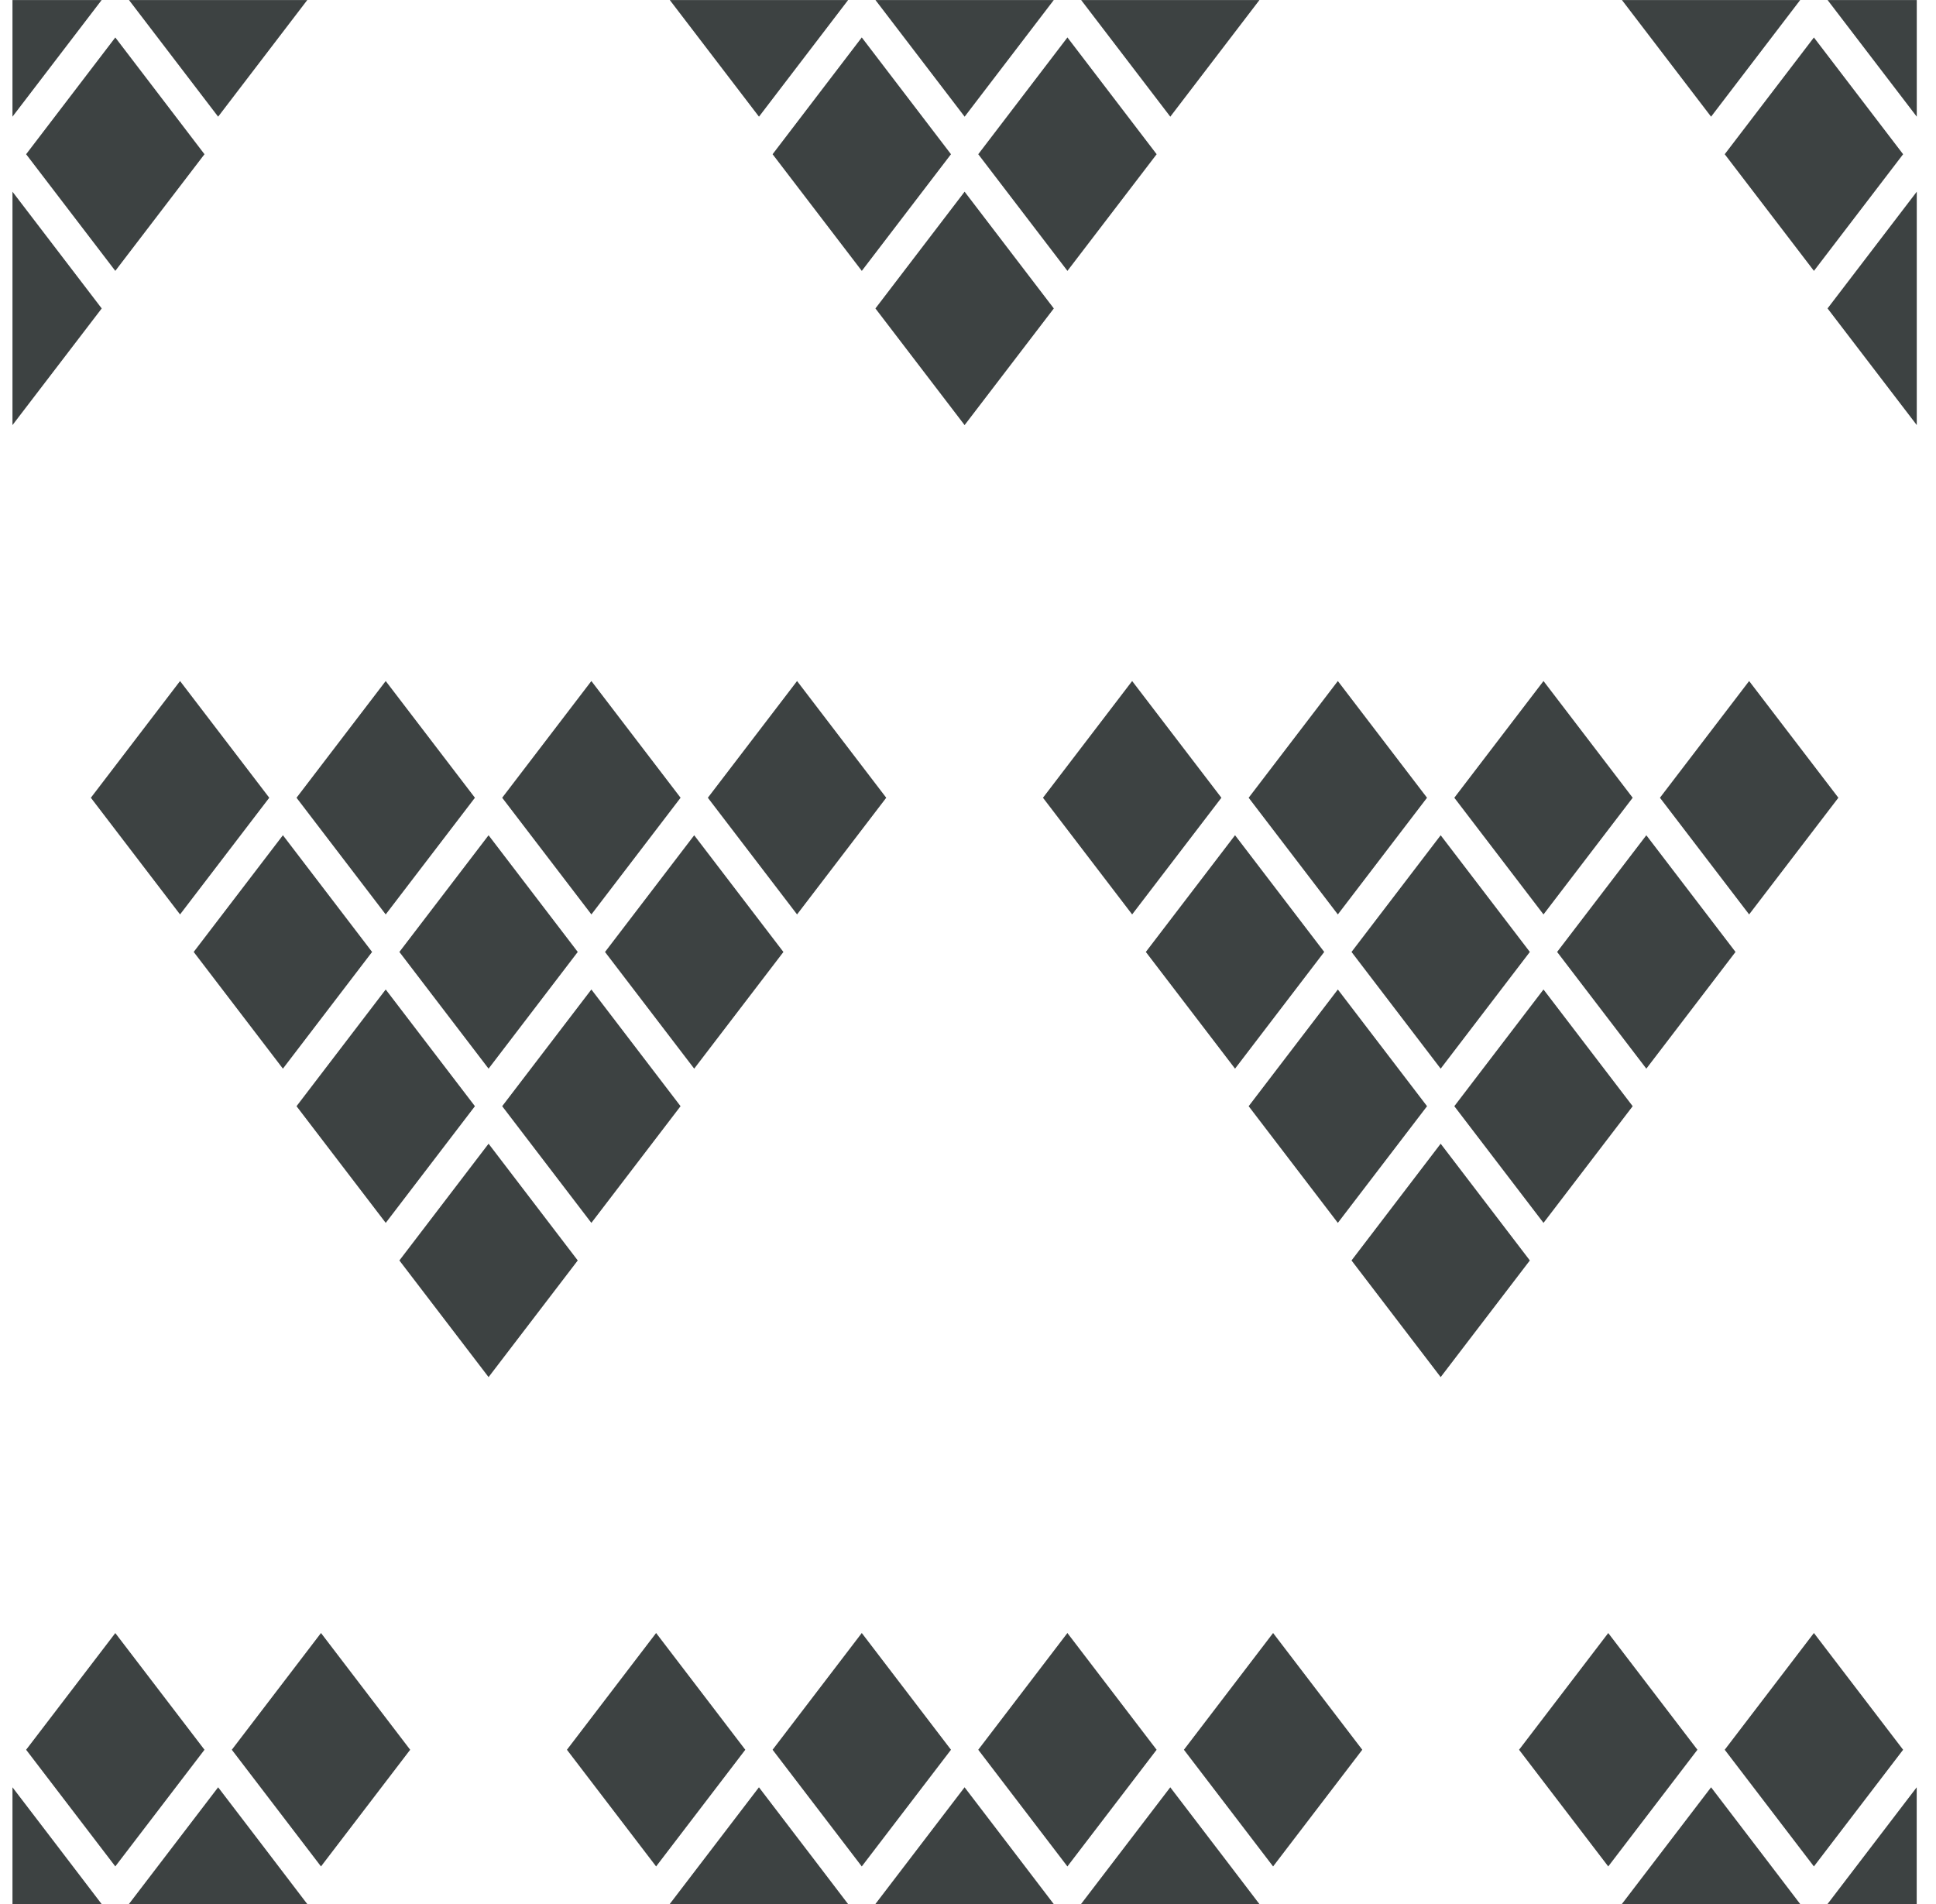 <?xml version="1.0" encoding="UTF-8"?>
<svg width="61px" height="60px" viewBox="0 0 61 60" version="1.1" xmlns="http://www.w3.org/2000/svg" xmlns:xlink="http://www.w3.org/1999/xlink">
    <title>pattern-27</title>
    <g id="1.4" stroke="none" stroke-width="1" fill="none" fill-rule="evenodd">
        <g id="pattern-27" transform="translate(0.393, 0.001)" fill="#3D4242" fill-rule="nonzero">
            <path d="M0,6.04 L2.812,9.719 L0,13.395 L0,6.04 Z M3.24,1.18 L6.05,4.859 L3.24,8.535 L0.43,4.859 L3.24,1.18 Z M2.81,0 L0,3.676 L0,0 L2.81,0 Z M9.289,0 L6.48,3.676 L3.671,0 L9.289,0 Z M60.001,6.04 L60.001,13.394 L57.19,9.718 L60.001,6.04 Z M56.76,1.18 L59.571,4.859 L56.761,8.535 L53.95,4.859 L56.76,1.18 Z M56.328,0 L53.52,3.676 L50.711,0 L56.328,0 Z M60.001,0 L60.001,3.676 L57.191,0 L60.001,0 Z M30,6.04 L32.811,9.719 L30,13.395 L27.19,9.719 L30,6.04 Z M26.76,1.179 L29.571,4.859 L26.761,8.535 L23.95,4.859 L26.76,1.179 Z M33.24,1.179 L36.051,4.859 L33.24,8.535 L30.43,4.859 L33.24,1.179 Z M26.33,0 L23.521,3.676 L20.711,0 L26.33,0 Z M32.81,0 L30.001,3.676 L27.191,0 L32.81,0 Z M39.29,0 L36.481,3.676 L33.672,0 L39.29,0 Z M0,56.321 C0,56.321 2.811,59.998 2.81,60.001 L0,60.001 L0,56.321 Z M6.48,56.321 C6.48,56.321 9.291,59.998 9.289,60.001 L5.359,60 L5.242,60 L4.16,59.999 C4.11,59.999 4.062,59.999 4.019,59.999 L3.686,59.998 L3.67,59.998 L6.48,56.321 Z M9.721,51.459 L12.531,55.138 L9.721,58.815 L6.911,55.138 L9.721,51.459 Z M3.24,51.461 L6.05,55.138 L3.24,58.814 L0.43,55.138 L3.24,51.461 Z M53.52,56.321 C53.52,56.321 54.175,57.178 54.852,58.065 L55.142,58.444 C55.765,59.26 56.329,59.999 56.329,60.001 L52.399,60 L52.282,60 L51.2,59.999 C51.149,59.999 51.102,59.999 51.058,59.999 L50.725,59.998 L50.71,59.998 L53.52,56.321 Z M59.999,56.321 L59.999,60.001 L58.404,60 C58.341,60 58.278,60 58.216,60 L57.559,59.999 C57.514,59.999 57.473,59.999 57.435,59.999 L57.255,59.998 C57.213,59.998 57.19,59.998 57.19,59.998 L59.999,56.321 Z M50.28,51.46 L53.09,55.138 L50.28,58.815 L47.47,55.138 L50.28,51.46 Z M56.76,51.459 L59.571,55.138 L56.76,58.815 L53.95,55.138 L56.76,51.459 Z M23.52,56.321 C23.52,56.321 24.175,57.178 24.852,58.065 L25.142,58.444 C25.765,59.26 26.33,59.999 26.329,60.001 L22.399,60 L22.282,60 L21.2,59.999 C21.15,59.999 21.102,59.999 21.058,59.999 L20.725,59.998 L20.71,59.998 L23.52,56.321 Z M29.999,56.321 C29.999,56.321 32.81,59.998 32.809,60.001 L28.879,60 L28.762,60 L27.68,59.999 C27.63,59.999 27.582,59.999 27.539,59.999 L27.206,59.998 L27.19,59.998 L29.999,56.321 Z M36.48,56.321 C36.48,56.321 37.135,57.178 37.812,58.065 L38.102,58.444 C38.725,59.26 39.29,59.999 39.289,60.001 L35.36,60 L35.243,60 L34.161,59.999 C34.11,59.999 34.063,59.999 34.019,59.999 L33.686,59.998 L33.67,59.998 L36.48,56.321 Z M20.28,51.459 L23.09,55.138 L20.28,58.815 L17.47,55.138 L20.28,51.459 Z M26.76,51.459 L29.571,55.138 L26.76,58.815 L23.95,55.138 L26.76,51.459 Z M33.239,51.459 L36.05,55.138 L33.239,58.815 L30.43,55.138 L33.239,51.459 Z M39.72,51.459 L42.53,55.138 L39.72,58.815 L36.91,55.138 L39.72,51.459 Z M15.001,36.04 L17.811,39.719 L15.001,43.395 L12.191,39.719 L15.001,36.04 Z M11.76,31.18 L14.571,34.858 L11.761,38.535 L8.95,34.858 L11.76,31.18 Z M18.24,31.18 L21.05,34.858 L18.24,38.535 L15.43,34.858 L18.24,31.18 Z M8.521,26.319 L11.331,29.997 L8.521,33.675 L5.71,29.997 L8.521,26.319 Z M15.001,26.32 L17.811,29.997 L15.001,33.675 L12.191,29.997 L15.001,26.32 Z M21.48,26.32 L24.291,29.998 L21.48,33.675 L18.67,29.998 L21.48,26.32 Z M5.28,21.46 L8.091,25.138 L5.28,28.815 L2.47,25.138 L5.28,21.46 Z M11.76,21.46 L14.571,25.138 L11.76,28.815 L8.95,25.138 L11.76,21.46 Z M18.24,21.46 L21.051,25.138 L18.241,28.815 L15.43,25.138 L18.24,21.46 Z M24.721,21.46 L27.531,25.138 L24.721,28.815 L21.91,25.138 L24.721,21.46 Z M45,36.04 L47.81,39.719 L45,43.395 L42.191,39.719 L45,36.04 Z M41.76,31.18 L44.571,34.858 L41.76,38.535 L38.95,34.858 L41.76,31.18 Z M48.24,31.18 L51.05,34.858 L48.24,38.535 L45.43,34.858 L48.24,31.18 Z M38.521,26.319 L41.331,29.997 L38.521,33.675 L35.71,29.997 L38.521,26.319 Z M45,26.32 L47.81,29.997 L45,33.675 L42.191,29.997 L45,26.32 Z M51.48,26.32 L54.29,29.997 L51.48,33.675 L48.669,29.997 L51.48,26.32 Z M35.279,21.46 L38.091,25.138 L35.279,28.815 L32.469,25.138 L35.279,21.46 Z M41.76,21.46 L44.57,25.138 L41.76,28.815 L38.95,25.138 L41.76,21.46 Z M48.24,21.46 L51.05,25.138 L48.24,28.815 L45.43,25.138 L48.24,21.46 Z M54.719,21.46 L57.531,25.138 L54.719,28.815 L51.909,25.138 L54.719,21.46 Z" id="27"></path>
        </g>
    </g>
</svg>